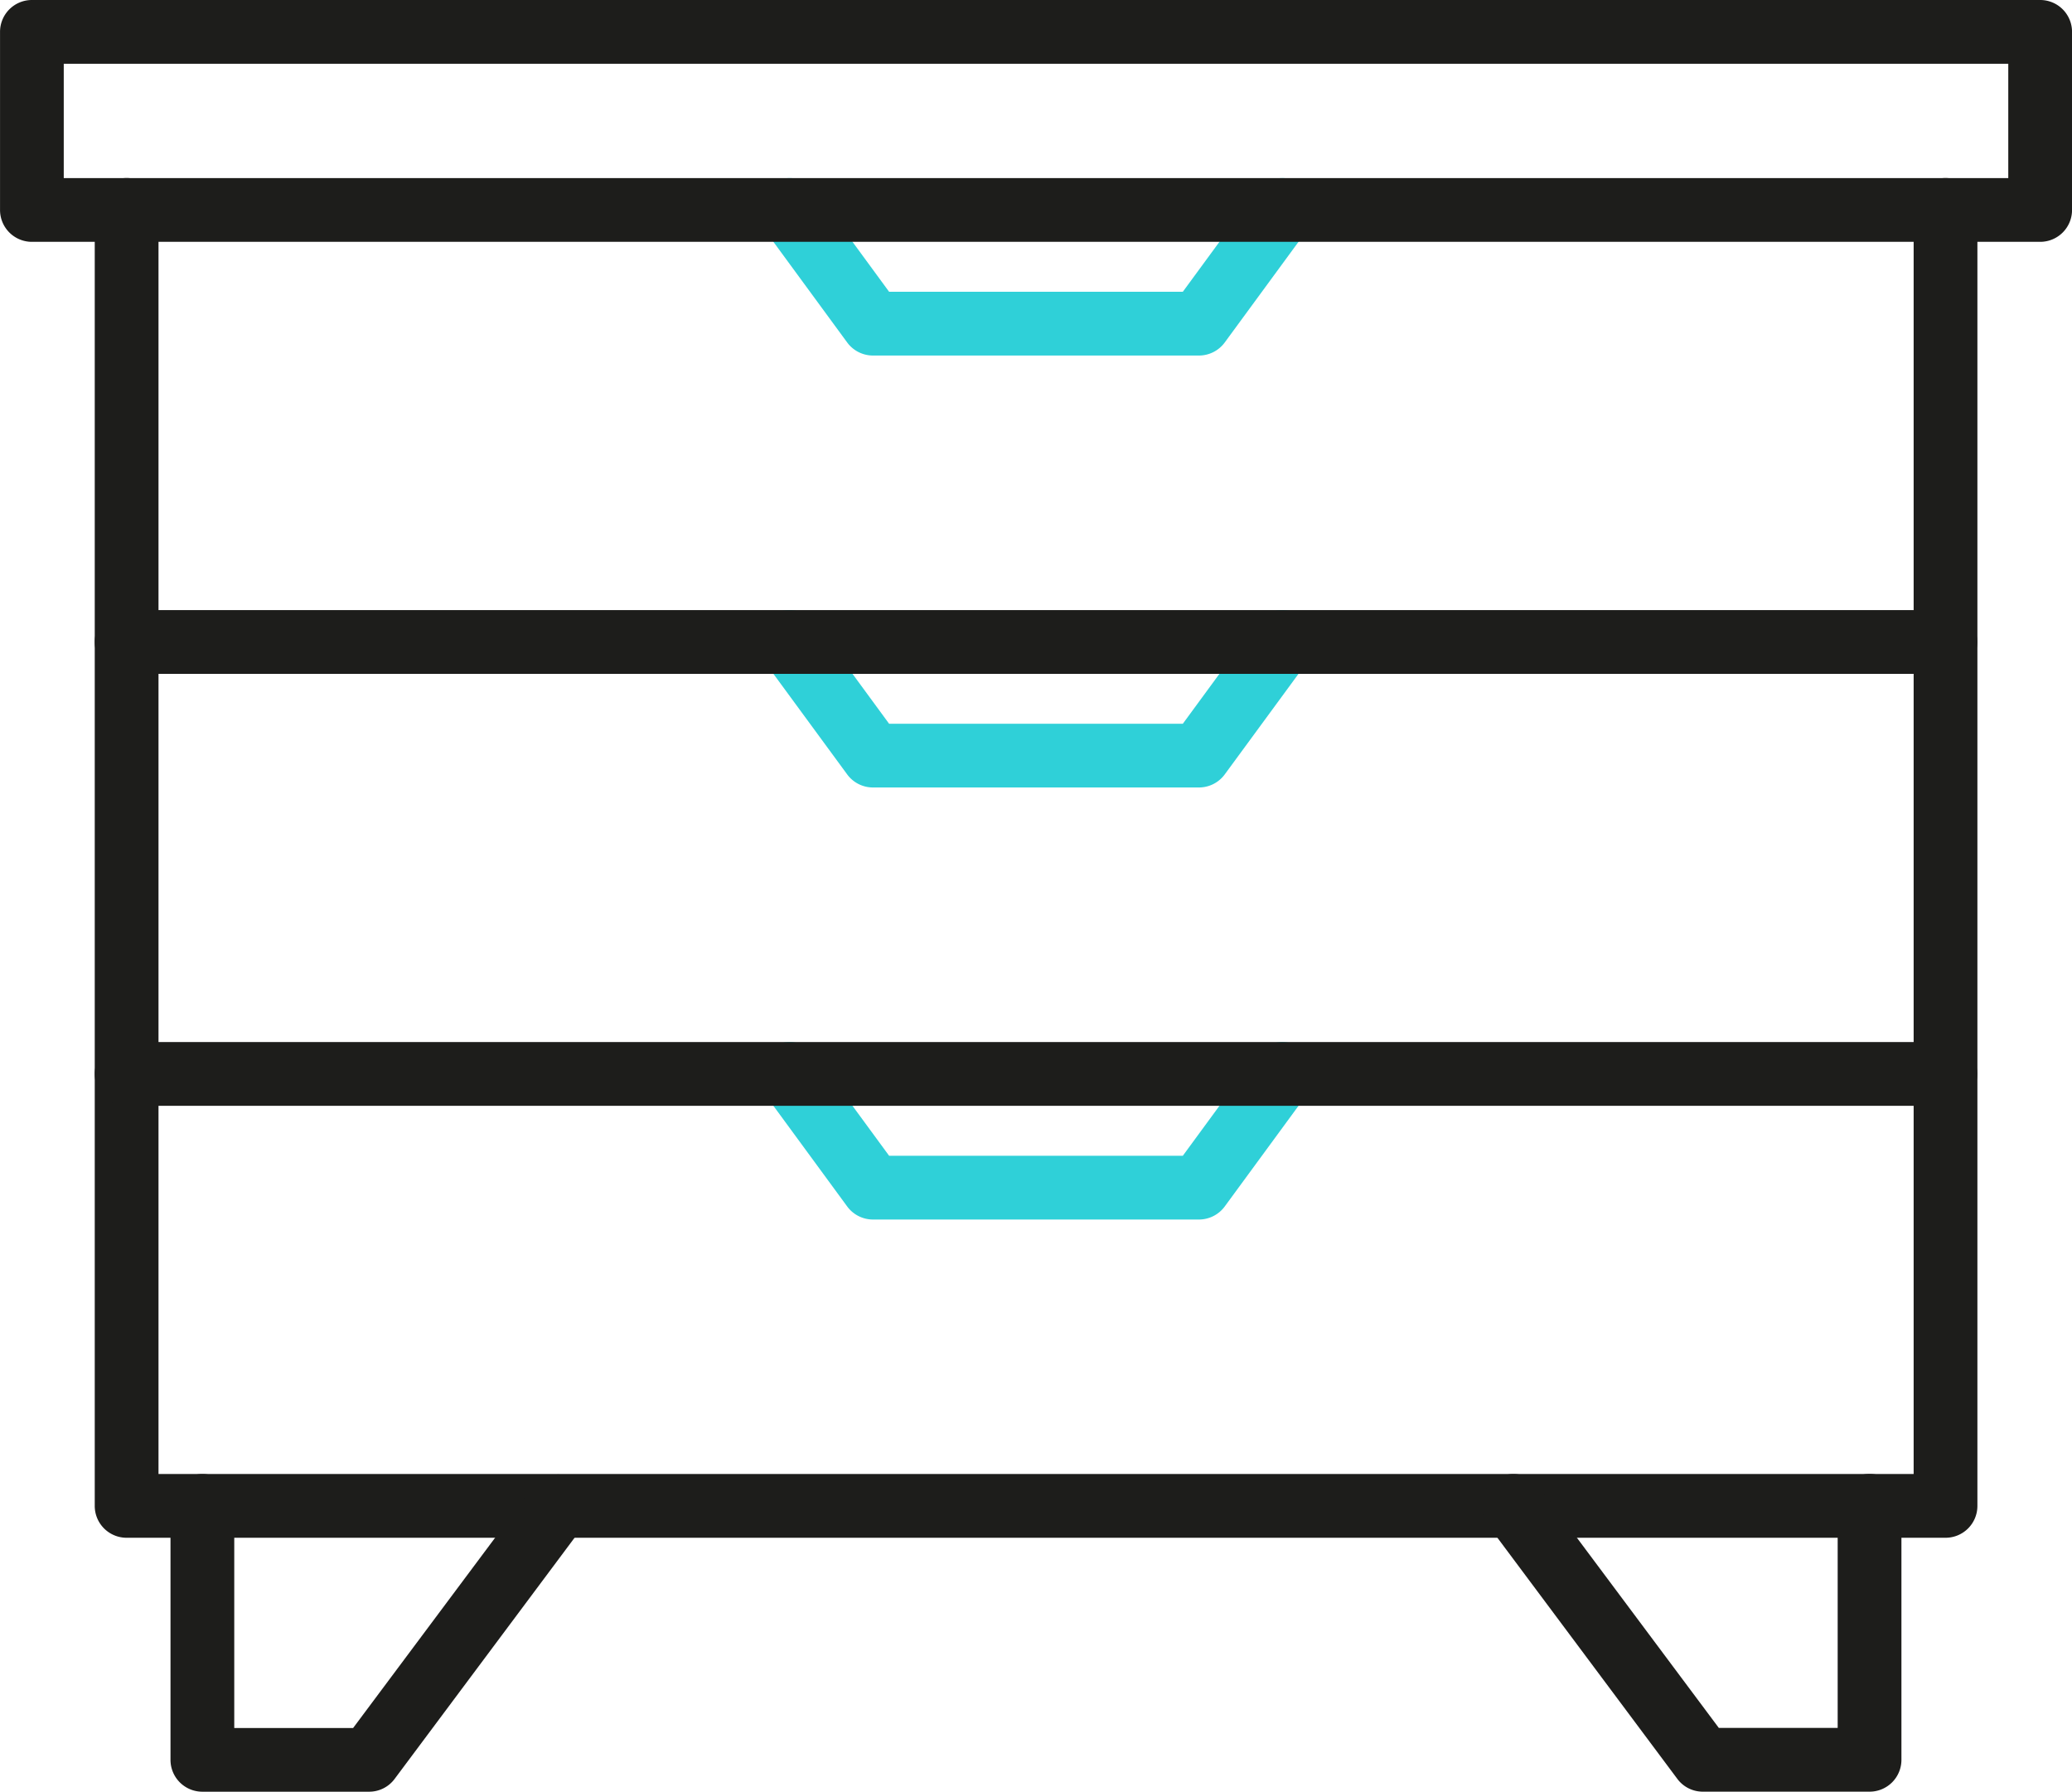 <svg xmlns="http://www.w3.org/2000/svg" width="57.846" height="50.017" viewBox="0 0 57.846 50.017">
    <defs>
        <style>
            .cls-1{fill:#1d1d1b}.cls-2{fill:#2fd0d8}
        </style>
    </defs>
    <g id="Group_135" data-name="Group 135" transform="translate(-1116.643 -1135.738)">
        <g id="Group_127" data-name="Group 127" transform="translate(1119.288 1140.709)">
            <path id="Path_88" d="M1179.266 1194.285h-50.776a.889.889 0 0 1-.89-.89v-36.178a.89.89 0 0 1 1.78 0v35.288h49v-35.288a.89.89 0 1 1 1.78 0v36.183a.889.889 0 0 1-.894.885z" class="cls-1" data-name="Path 88" transform="translate(-1127.6 -1156.328)"/>
        </g>
        <g id="Group_128" data-name="Group 128" transform="translate(1121.403 1176.887)">
            <path id="Path_89" d="M1141.906 1315.044h-4.655a.889.889 0 0 1-.89-.89v-7.088a.89.89 0 1 1 1.78 0v6.2h3.318l5.023-6.73a.889.889 0 0 1 1.425 1.063l-5.289 7.088a.884.884 0 0 1-.712.357z" class="cls-1" data-name="Path 89" transform="translate(-1136.361 -1306.176)"/>
        </g>
        <g id="Group_129" data-name="Group 129" transform="translate(1158.006 1176.885)">
            <path id="Path_90" d="M1298.8 1315.039h-4.655a.885.885 0 0 1-.713-.358l-5.289-7.088a.889.889 0 1 1 1.425-1.064l5.023 6.73h3.318v-6.2a.89.89 0 1 1 1.78 0v7.088a.889.889 0 0 1-.889.892z" class="cls-1" data-name="Path 90" transform="translate(-1287.968 -1306.17)"/>
        </g>
        <g id="Group_132" data-name="Group 132" transform="translate(1137.8 1164.827)">
            <path id="Path_93" d="M1216.591 1261.178h-9.1a.894.894 0 0 1-.718-.363l-2.327-3.174a.89.89 0 0 1 1.436-1.053l2.06 2.81h8.2l2.06-2.81a.89.89 0 1 1 1.436 1.053l-2.327 3.174a.894.894 0 0 1-.72.363z" class="cls-2" data-name="Path 93" transform="translate(-1204.277 -1256.223)"/>
        </g>
        <g id="Group_133" data-name="Group 133" transform="translate(1137.8 1152.769)">
            <path id="Path_94" d="M1216.591 1211.233h-9.1a.894.894 0 0 1-.718-.363l-2.327-3.172a.89.89 0 0 1 1.436-1.053l2.06 2.809h8.2l2.06-2.809a.89.89 0 0 1 1.436 1.053l-2.327 3.172a.894.894 0 0 1-.72.363z" class="cls-2" data-name="Path 94" transform="translate(-1204.277 -1206.281)"/>
        </g>
        <g id="Group_134" data-name="Group 134" transform="translate(1137.8 1140.708)">
            <path id="Path_95" d="M1216.591 1161.277h-9.1a.894.894 0 0 1-.718-.363l-2.327-3.174a.89.89 0 1 1 1.436-1.053l2.06 2.81h8.2l2.06-2.81a.89.89 0 1 1 1.436 1.053l-2.327 3.174a.894.894 0 0 1-.72.363z" class="cls-2" data-name="Path 95" transform="translate(-1204.277 -1156.322)"/>
        </g>
        <g id="Group_126" data-name="Group 126" transform="translate(1116.643 1135.738)">
            <path id="Path_87" d="M1173.6 1142.489h-56.066a.889.889 0 0 1-.89-.89v-4.971a.889.889 0 0 1 .89-.89h56.066a.889.889 0 0 1 .89.89v4.971a.889.889 0 0 1-.89.89zm-55.177-1.78h54.287v-3.191h-54.287z" class="cls-1" data-name="Path 87" transform="translate(-1116.643 -1135.738)"/>
        </g>
        <g id="Group_130" data-name="Group 130" transform="translate(1119.288 1164.828)">
            <path id="Path_91" d="M1179.266 1258.009h-50.776a.89.89 0 0 1 0-1.78h50.776a.89.89 0 0 1 0 1.78z" class="cls-1" data-name="Path 91" transform="translate(-1127.6 -1256.229)"/>
        </g>
        <g id="Group_131" data-name="Group 131" transform="translate(1119.288 1152.769)">
            <path id="Path_92" d="M1179.266 1208.062h-50.776a.89.89 0 1 1 0-1.78h50.776a.89.89 0 0 1 0 1.78z" class="cls-1" data-name="Path 92" transform="translate(-1127.6 -1206.282)"/>
        </g>
    </g>
</svg>
